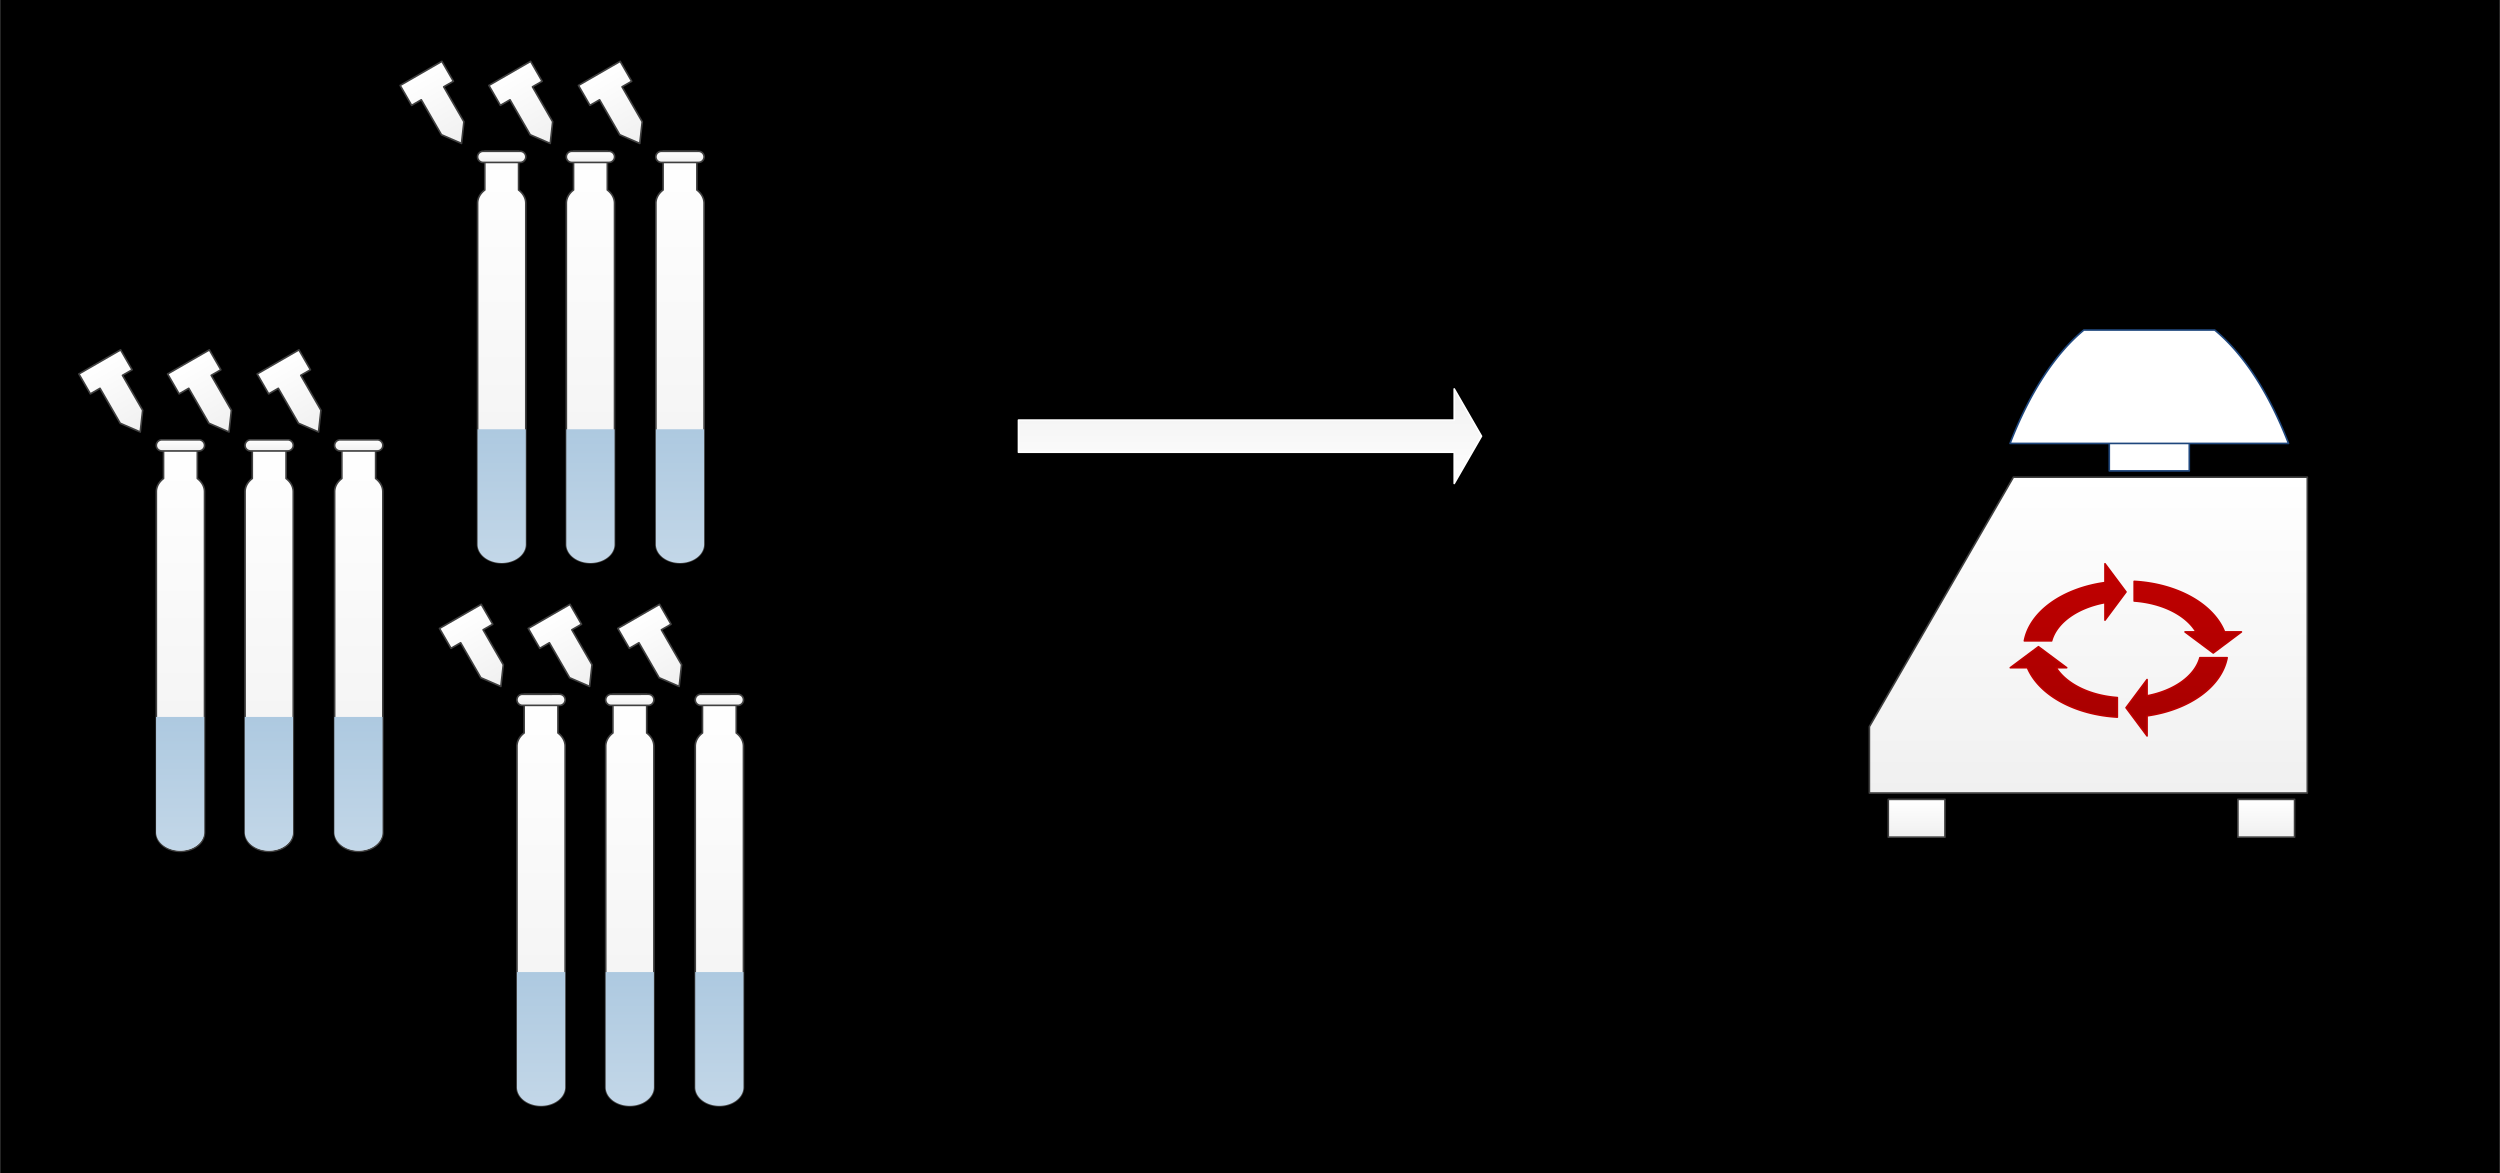 <?xml version="1.0" encoding="UTF-8" standalone="no"?>
<!DOCTYPE svg PUBLIC "-//W3C//DTD SVG 1.1//EN" "http://www.w3.org/Graphics/SVG/1.1/DTD/svg11.dtd">
<!-- Generiert durch Microsoft Visio, SVG Export 14.svg Page-1 -->
<svg xmlns="http://www.w3.org/2000/svg" xmlns:xlink="http://www.w3.org/1999/xlink" xmlns:ev="http://www.w3.org/2001/xml-events"
		xmlns:v="http://schemas.microsoft.com/visio/2003/SVGExtensions/" width="5.208in" height="2.444in"
		viewBox="0 0 374.953 175.978" xml:space="preserve" color-interpolation-filters="sRGB" class="st8">
	<v:documentProperties v:langID="1031" v:metric="true" v:viewMarkup="false">
		<v:userDefs>
			<v:ud v:nameU="msvNoAutoConnect" v:val="VT0(0):26"/>
			<v:ud v:nameU="msvConvertTheme"/>
		</v:userDefs>
	</v:documentProperties>

	<style type="text/css">
	<![CDATA[
		.st1 {fill:#000000;stroke:none;stroke-linecap:round;stroke-linejoin:round;stroke-width:0.75}
		.st2 {fill:url(#grad0-6);stroke:#ffffff;stroke-linecap:round;stroke-linejoin:round;stroke-width:0.25}
		.st3 {fill:none;stroke:none;stroke-linecap:round;stroke-linejoin:round;stroke-width:0.25}
		.st4 {fill:url(#grad0-6);stroke:#404040;stroke-linecap:round;stroke-linejoin:round;stroke-width:0.25}
		.st5 {fill:url(#grad0-98);stroke:none;stroke-linecap:round;stroke-linejoin:round;stroke-width:0.25}
		.st6 {fill:url(#grad0-130);stroke:#c00000;stroke-linecap:round;stroke-linejoin:round;stroke-width:0.25}
		.st7 {fill:#ffffff;stroke:#1f477d;stroke-linecap:round;stroke-linejoin:round;stroke-width:0.25}
		.st8 {fill:none;fill-rule:evenodd;font-size:12px;overflow:visible;stroke-linecap:square;stroke-miterlimit:3}
	]]>
	</style>

	<defs id="Patterns_And_Gradients">
		<linearGradient id="grad0-6" x1="0" y1="0" x2="1" y2="0" gradientTransform="rotate(270 0.5 0.5)">
			<stop offset="0" stop-color="#f0f0f0" stop-opacity="1"/>
			<stop offset="1" stop-color="#ffffff" stop-opacity="1"/>
		</linearGradient>
		<linearGradient id="grad0-98" x1="0" y1="0" x2="1" y2="0" gradientTransform="rotate(270 0.5 0.5)">
			<stop offset="0" stop-color="#c3d7e8" stop-opacity="1"/>
			<stop offset="1" stop-color="#adc9e0" stop-opacity="1"/>
		</linearGradient>
		<linearGradient id="grad0-130" x1="0" y1="0" x2="1" y2="0" gradientTransform="rotate(270 0.5 0.5)">
			<stop offset="0" stop-color="#a60000" stop-opacity="1"/>
			<stop offset="1" stop-color="#c00000" stop-opacity="1"/>
		</linearGradient>
	</defs>
	<g v:mID="4" v:index="1" v:groupContext="backgroundPage">
		<v:userDefs>
			<v:ud v:nameU="msvThemeColors" v:val="VT0(36):26"/>
			<v:ud v:nameU="msvThemeEffects" v:val="VT0(16):26"/>
			<v:ud v:nameU="msvThemeOrder" v:val="VT0(0):26"/>
			<v:ud v:nameU="msvVisioCreated" v:prompt="" v:val="VT0(0):26"/>
		</v:userDefs>
		<title>VHintergrund-1</title>
		<v:pageProperties width="5.208" height="2.444" v:drawingScale="0.0393701" v:pageScale="0.0393701" v:drawingUnits="24"
				v:shadowOffsetX="8.50394" v:shadowOffsetY="-8.50394"/>
		<g id="shape1-1" v:mID="1" v:groupContext="shape">
			<title>Vollton</title>
			<v:userDefs>
				<v:ud v:nameU="Background" v:val="VT0(0):26"/>
				<v:ud v:nameU="visVersion" v:val="VT0(14):26"/>
				<v:ud v:nameU="msvShapeCategories" v:prompt="" v:val="VT4(DoNotContain)"/>
				<v:ud v:nameU="msvThemeColors" v:val="VT0(36):26"/>
				<v:ud v:nameU="msvVisioCreated" v:prompt="" v:val="VT0(0):26"/>
			</v:userDefs>
			<rect x="0" y="0" width="374.953" height="175.978" class="st1"/>
		</g>
		<g id="shape2-3" v:mID="2" v:groupContext="shape" transform="translate(222.201,234.318) rotate(180)">
			<title>Pfeil 60 Grad-Spitze</title>
			<v:userDefs>
				<v:ud v:nameU="visVersion" v:val="VT0(14):26"/>
				<v:ud v:nameU="msvThemeColors" v:val="VT0(36):26"/>
				<v:ud v:nameU="msvThemeEffects" v:val="VT0(16):26"/>
			</v:userDefs>
			<path d="M0 168.89 L4.09 161.8 L4.09 166.48 L69.45 166.48 L69.45 171.3 L4.09 171.3 L4.09 175.98 L0 168.89 Z"
					class="st2"/>
		</g>
	</g>
	<g v:mID="0" v:index="2" v:groupContext="foregroundPage">
		<v:userDefs>
			<v:ud v:nameU="msvThemeColors" v:val="VT0(36):26"/>
			<v:ud v:nameU="msvThemeEffects" v:val="VT0(16):26"/>
			<v:ud v:nameU="msvThemeOrder" v:val="VT0(0):26"/>
		</v:userDefs>
		<title>Zeichenblatt-1</title>
		<v:pageProperties v:drawingScale="0.0393701" v:pageScale="0.0393701" v:drawingUnits="24" v:shadowOffsetX="8.50394"
				v:shadowOffsetY="-8.50394"/>
		<v:layer v:name="Flussdiagramm" v:index="0"/>
		<v:layer v:name="Verbinder" v:index="1"/>
		<g id="shape195-7" v:mID="195" v:groupContext="shape" transform="translate(125.787,-123.895)">
			<title>Rechteck.195</title>
			<v:userDefs>
				<v:ud v:nameU="visVersion" v:val="VT0(15):26"/>
				<v:ud v:nameU="msvThemeColors" v:val="VT0(36):26"/>
				<v:ud v:nameU="msvThemeEffects" v:val="VT0(16):26"/>
			</v:userDefs>
			<rect x="0" y="128.965" width="123.307" height="47.013" class="st3"/>
		</g>
		<g id="shape192-9" v:mID="192" v:groupContext="shape" transform="translate(1.59872E-014,-2.268)">
			<title>Rechteck.13.192</title>
			<v:userDefs>
				<v:ud v:nameU="visVersion" v:val="VT0(15):26"/>
				<v:ud v:nameU="msvThemeColors" v:val="VT0(36):26"/>
				<v:ud v:nameU="msvThemeEffects" v:val="VT0(16):26"/>
			</v:userDefs>
			<rect x="0" y="3.631" width="123.307" height="172.346" class="st3"/>
		</g>
		<g id="shape194-11" v:mID="194" v:groupContext="shape" transform="translate(251.575,-2.268)">
			<title>Rechteck.194</title>
			<v:userDefs>
				<v:ud v:nameU="visVersion" v:val="VT0(15):26"/>
				<v:ud v:nameU="msvThemeColors" v:val="VT0(36):26"/>
				<v:ud v:nameU="msvThemeEffects" v:val="VT0(16):26"/>
			</v:userDefs>
			<rect x="0" y="3.631" width="123.307" height="172.346" class="st3"/>
		</g>
		<g id="group476-13" transform="translate(11.811,-10.109)" v:mID="476" v:groupContext="group">
			<v:userDefs>
				<v:ud v:nameU="msvThemeColors" v:val="VT0(36):26"/>
				<v:ud v:nameU="msvThemeEffects" v:val="VT0(16):26"/>
			</v:userDefs>
			<title>Tabelle.476</title>
			<g id="shape477-14" v:mID="477" v:groupContext="shape" transform="translate(93.779,-81.446) scale(-1,1)">
				<title>Tabelle.477</title>
				<v:userDefs>
					<v:ud v:nameU="msvThemeColors" v:val="VT0(36):26"/>
					<v:ud v:nameU="msvThemeEffects" v:val="VT0(16):26"/>
				</v:userDefs>
				<path d="M1.08 114.25 L1.08 120.05 A3.615 2.781 -180 0 0 0 122.03 L0 173.2 A3.615 2.781 -180 0 0 7.23 173.2
							 L7.23 122.03 A3.615 2.781 -180 0 0 6.15 120.05 L6.15 114.25 L1.08 114.25 Z" class="st4"/>
			</g>
			<g id="shape478-17" v:mID="478" v:groupContext="shape" transform="translate(-0.727,-122.58) rotate(-30) scale(-1,1)">
				<title>Tabelle.478</title>
				<v:userDefs>
					<v:ud v:nameU="msvThemeColors" v:val="VT0(36):26"/>
					<v:ud v:nameU="msvThemeEffects" v:val="VT0(16):26"/>
				</v:userDefs>
				<path d="M0 163.84 L0 167.29 L1.67 167.29 L1.67 173.37 L1.69 173.37 L3.61 175.98 L5.54 173.37 L5.56 173.37 L5.56
							 167.29 L7.23 167.29 L7.23 163.84 L0 163.84 Z" class="st4"/>
			</g>
			<g id="shape479-20" v:mID="479" v:groupContext="shape" v:layerMember="0"
					transform="translate(93.779,-141.508) scale(-1,1)">
				<title>Start/Ende</title>
				<v:custProps>
					<v:cp v:nameU="Cost" v:lbl="Kosten" v:prompt="" v:type="7" v:format="@" v:sortKey="" v:invis="false"
							v:ask="false" v:langID="1031" v:cal="0"/>
					<v:cp v:nameU="ProcessNumber" v:lbl="Prozessnummer" v:prompt="" v:type="2" v:format="" v:sortKey=""
							v:invis="false" v:ask="false" v:langID="1031" v:cal="0"/>
					<v:cp v:nameU="Owner" v:lbl="Besitzer" v:prompt="" v:type="0" v:format="" v:sortKey="" v:invis="false"
							v:ask="false" v:langID="1031" v:cal="0"/>
					<v:cp v:nameU="Function" v:lbl="Funktionsname" v:prompt="" v:type="0" v:format="" v:sortKey="" v:invis="false"
							v:ask="false" v:langID="1031" v:cal="0" v:val="VT4()"/>
					<v:cp v:nameU="StartDate" v:lbl="Startdatum" v:prompt="" v:type="5" v:format="" v:sortKey="" v:invis="false"
							v:ask="false" v:langID="1031" v:cal="0"/>
					<v:cp v:nameU="EndDate" v:lbl="Enddatum" v:prompt="" v:type="5" v:format="" v:sortKey="" v:invis="false"
							v:ask="false" v:langID="1031" v:cal="0"/>
					<v:cp v:nameU="Status" v:lbl="Status" v:prompt="" v:type="4"
							v:format=";Nicht begonnen;In Bearbeitung;Abgeschlossen;Zurückgestellt;Auf Eingabe wartend" v:sortKey=""
							v:invis="false" v:ask="false" v:langID="1031" v:cal="0" v:val="VT4()"/>
				</v:custProps>
				<v:userDefs>
					<v:ud v:nameU="visVersion" v:prompt="" v:val="VT0(14):26"/>
					<v:ud v:nameU="DefaultWidth" v:prompt="" v:val="VT0(0.98425196850394):24"/>
					<v:ud v:nameU="DefaultHeight" v:prompt="" v:val="VT0(0.39370078740157):24"/>
					<v:ud v:nameU="ResizeTxtHeight" v:prompt="" v:val="VT0(0.39370078740157):24"/>
					<v:ud v:nameU="msvThemeColors" v:val="VT0(36):26"/>
					<v:ud v:nameU="msvThemeEffects" v:val="VT0(16):26"/>
				</v:userDefs>
				<path d="M0.83 175.98 L6.4 175.98 a0.834 0.834 -180 0 0 0 -1.668 L0.83 174.31 a0.834 0.834 -180 1 0
							 -1.15463E-014 1.668 Z" class="st4"/>
			</g>
			<g id="shape480-23" v:mID="480" v:groupContext="shape" transform="translate(80.346,-81.446) scale(-1,1)">
				<title>Tabelle.480</title>
				<v:userDefs>
					<v:ud v:nameU="msvThemeColors" v:val="VT0(36):26"/>
					<v:ud v:nameU="msvThemeEffects" v:val="VT0(16):26"/>
				</v:userDefs>
				<path d="M1.08 114.25 L1.08 120.05 A3.615 2.781 -180 0 0 0 122.03 L0 173.2 A3.615 2.781 -180 0 0 7.23 173.2
							 L7.23 122.03 A3.615 2.781 -180 0 0 6.15 120.05 L6.15 114.25 L1.08 114.25 Z" class="st4"/>
			</g>
			<g id="shape481-26" v:mID="481" v:groupContext="shape" transform="translate(-14.161,-122.58) rotate(-30) scale(-1,1)">
				<title>Tabelle.481</title>
				<v:userDefs>
					<v:ud v:nameU="msvThemeColors" v:val="VT0(36):26"/>
					<v:ud v:nameU="msvThemeEffects" v:val="VT0(16):26"/>
				</v:userDefs>
				<path d="M0 163.84 L0 167.29 L1.67 167.29 L1.67 173.37 L1.69 173.37 L3.61 175.98 L5.54 173.37 L5.56 173.37 L5.56
							 167.29 L7.23 167.29 L7.23 163.84 L0 163.84 Z" class="st4"/>
			</g>
			<g id="shape482-29" v:mID="482" v:groupContext="shape" v:layerMember="0"
					transform="translate(80.346,-141.508) scale(-1,1)">
				<title>Start/Ende.6</title>
				<v:custProps>
					<v:cp v:nameU="Cost" v:lbl="Kosten" v:prompt="" v:type="7" v:format="@" v:sortKey="" v:invis="false"
							v:ask="false" v:langID="1031" v:cal="0"/>
					<v:cp v:nameU="ProcessNumber" v:lbl="Prozessnummer" v:prompt="" v:type="2" v:format="" v:sortKey=""
							v:invis="false" v:ask="false" v:langID="1031" v:cal="0"/>
					<v:cp v:nameU="Owner" v:lbl="Besitzer" v:prompt="" v:type="0" v:format="" v:sortKey="" v:invis="false"
							v:ask="false" v:langID="1031" v:cal="0"/>
					<v:cp v:nameU="Function" v:lbl="Funktionsname" v:prompt="" v:type="0" v:format="" v:sortKey="" v:invis="false"
							v:ask="false" v:langID="1031" v:cal="0" v:val="VT4()"/>
					<v:cp v:nameU="StartDate" v:lbl="Startdatum" v:prompt="" v:type="5" v:format="" v:sortKey="" v:invis="false"
							v:ask="false" v:langID="1031" v:cal="0"/>
					<v:cp v:nameU="EndDate" v:lbl="Enddatum" v:prompt="" v:type="5" v:format="" v:sortKey="" v:invis="false"
							v:ask="false" v:langID="1031" v:cal="0"/>
					<v:cp v:nameU="Status" v:lbl="Status" v:prompt="" v:type="4"
							v:format=";Nicht begonnen;In Bearbeitung;Abgeschlossen;Zurückgestellt;Auf Eingabe wartend" v:sortKey=""
							v:invis="false" v:ask="false" v:langID="1031" v:cal="0" v:val="VT4()"/>
				</v:custProps>
				<v:userDefs>
					<v:ud v:nameU="visVersion" v:prompt="" v:val="VT0(14):26"/>
					<v:ud v:nameU="DefaultWidth" v:prompt="" v:val="VT0(0.98425196850394):24"/>
					<v:ud v:nameU="DefaultHeight" v:prompt="" v:val="VT0(0.39370078740157):24"/>
					<v:ud v:nameU="ResizeTxtHeight" v:prompt="" v:val="VT0(0.39370078740157):24"/>
					<v:ud v:nameU="msvThemeColors" v:val="VT0(36):26"/>
					<v:ud v:nameU="msvThemeEffects" v:val="VT0(16):26"/>
				</v:userDefs>
				<path d="M0.83 175.98 L6.4 175.98 a0.834 0.834 -180 0 0 0 -1.668 L0.83 174.31 a0.834 0.834 -180 1 0
							 -1.15463E-014 1.668 Z" class="st4"/>
			</g>
			<g id="shape483-32" v:mID="483" v:groupContext="shape" transform="translate(67.035,-81.446) scale(-1,1)">
				<title>Tabelle.483</title>
				<v:userDefs>
					<v:ud v:nameU="msvThemeColors" v:val="VT0(36):26"/>
					<v:ud v:nameU="msvThemeEffects" v:val="VT0(16):26"/>
				</v:userDefs>
				<path d="M1.08 114.25 L1.08 120.05 A3.615 2.781 -180 0 0 0 122.03 L0 173.2 A3.615 2.781 -180 0 0 7.23 173.2
							 L7.23 122.03 A3.615 2.781 -180 0 0 6.15 120.05 L6.15 114.25 L1.08 114.25 Z" class="st4"/>
			</g>
			<g id="shape484-35" v:mID="484" v:groupContext="shape" transform="translate(-27.472,-122.58) rotate(-30) scale(-1,1)">
				<title>Tabelle.484</title>
				<v:userDefs>
					<v:ud v:nameU="msvThemeColors" v:val="VT0(36):26"/>
					<v:ud v:nameU="msvThemeEffects" v:val="VT0(16):26"/>
				</v:userDefs>
				<path d="M0 163.84 L0 167.29 L1.67 167.29 L1.67 173.37 L1.69 173.37 L3.61 175.98 L5.54 173.37 L5.56 173.37 L5.56
							 167.29 L7.23 167.29 L7.23 163.84 L0 163.84 Z" class="st4"/>
			</g>
			<g id="shape485-38" v:mID="485" v:groupContext="shape" v:layerMember="0"
					transform="translate(67.035,-141.508) scale(-1,1)">
				<title>Start/Ende.10</title>
				<v:custProps>
					<v:cp v:nameU="Cost" v:lbl="Kosten" v:prompt="" v:type="7" v:format="@" v:sortKey="" v:invis="false"
							v:ask="false" v:langID="1031" v:cal="0"/>
					<v:cp v:nameU="ProcessNumber" v:lbl="Prozessnummer" v:prompt="" v:type="2" v:format="" v:sortKey=""
							v:invis="false" v:ask="false" v:langID="1031" v:cal="0"/>
					<v:cp v:nameU="Owner" v:lbl="Besitzer" v:prompt="" v:type="0" v:format="" v:sortKey="" v:invis="false"
							v:ask="false" v:langID="1031" v:cal="0"/>
					<v:cp v:nameU="Function" v:lbl="Funktionsname" v:prompt="" v:type="0" v:format="" v:sortKey="" v:invis="false"
							v:ask="false" v:langID="1031" v:cal="0" v:val="VT4()"/>
					<v:cp v:nameU="StartDate" v:lbl="Startdatum" v:prompt="" v:type="5" v:format="" v:sortKey="" v:invis="false"
							v:ask="false" v:langID="1031" v:cal="0"/>
					<v:cp v:nameU="EndDate" v:lbl="Enddatum" v:prompt="" v:type="5" v:format="" v:sortKey="" v:invis="false"
							v:ask="false" v:langID="1031" v:cal="0"/>
					<v:cp v:nameU="Status" v:lbl="Status" v:prompt="" v:type="4"
							v:format=";Nicht begonnen;In Bearbeitung;Abgeschlossen;Zurückgestellt;Auf Eingabe wartend" v:sortKey=""
							v:invis="false" v:ask="false" v:langID="1031" v:cal="0" v:val="VT4()"/>
				</v:custProps>
				<v:userDefs>
					<v:ud v:nameU="visVersion" v:prompt="" v:val="VT0(14):26"/>
					<v:ud v:nameU="DefaultWidth" v:prompt="" v:val="VT0(0.98425196850394):24"/>
					<v:ud v:nameU="DefaultHeight" v:prompt="" v:val="VT0(0.39370078740157):24"/>
					<v:ud v:nameU="ResizeTxtHeight" v:prompt="" v:val="VT0(0.39370078740157):24"/>
					<v:ud v:nameU="msvThemeColors" v:val="VT0(36):26"/>
					<v:ud v:nameU="msvThemeEffects" v:val="VT0(16):26"/>
				</v:userDefs>
				<path d="M0.83 175.98 L6.4 175.98 a0.834 0.834 -180 0 0 0 -1.668 L0.83 174.31 a0.834 0.834 -180 1 0
							 -1.15463E-014 1.668 Z" class="st4"/>
			</g>
			<g id="shape486-41" v:mID="486" v:groupContext="shape" transform="translate(45.591,-38.168) scale(-1,1)">
				<title>Tabelle.486</title>
				<v:userDefs>
					<v:ud v:nameU="msvThemeColors" v:val="VT0(36):26"/>
					<v:ud v:nameU="msvThemeEffects" v:val="VT0(16):26"/>
				</v:userDefs>
				<path d="M1.08 114.25 L1.08 120.05 A3.615 2.781 -180 0 0 0 122.03 L0 173.2 A3.615 2.781 -180 0 0 7.23 173.2
							 L7.23 122.03 A3.615 2.781 -180 0 0 6.15 120.05 L6.15 114.25 L1.08 114.25 Z" class="st4"/>
			</g>
			<g id="shape487-44" v:mID="487" v:groupContext="shape" transform="translate(-48.916,-79.302) rotate(-30) scale(-1,1)">
				<title>Tabelle.487</title>
				<v:userDefs>
					<v:ud v:nameU="msvThemeColors" v:val="VT0(36):26"/>
					<v:ud v:nameU="msvThemeEffects" v:val="VT0(16):26"/>
				</v:userDefs>
				<path d="M0 163.84 L0 167.29 L1.67 167.29 L1.67 173.37 L1.69 173.37 L3.61 175.98 L5.54 173.37 L5.56 173.37 L5.56
							 167.29 L7.23 167.29 L7.23 163.84 L0 163.84 Z" class="st4"/>
			</g>
			<g id="shape488-47" v:mID="488" v:groupContext="shape" v:layerMember="0"
					transform="translate(45.591,-98.23) scale(-1,1)">
				<title>Start/Ende.11</title>
				<v:custProps>
					<v:cp v:nameU="Cost" v:lbl="Kosten" v:prompt="" v:type="7" v:format="@" v:sortKey="" v:invis="false"
							v:ask="false" v:langID="1031" v:cal="0"/>
					<v:cp v:nameU="ProcessNumber" v:lbl="Prozessnummer" v:prompt="" v:type="2" v:format="" v:sortKey=""
							v:invis="false" v:ask="false" v:langID="1031" v:cal="0"/>
					<v:cp v:nameU="Owner" v:lbl="Besitzer" v:prompt="" v:type="0" v:format="" v:sortKey="" v:invis="false"
							v:ask="false" v:langID="1031" v:cal="0"/>
					<v:cp v:nameU="Function" v:lbl="Funktionsname" v:prompt="" v:type="0" v:format="" v:sortKey="" v:invis="false"
							v:ask="false" v:langID="1031" v:cal="0" v:val="VT4()"/>
					<v:cp v:nameU="StartDate" v:lbl="Startdatum" v:prompt="" v:type="5" v:format="" v:sortKey="" v:invis="false"
							v:ask="false" v:langID="1031" v:cal="0"/>
					<v:cp v:nameU="EndDate" v:lbl="Enddatum" v:prompt="" v:type="5" v:format="" v:sortKey="" v:invis="false"
							v:ask="false" v:langID="1031" v:cal="0"/>
					<v:cp v:nameU="Status" v:lbl="Status" v:prompt="" v:type="4"
							v:format=";Nicht begonnen;In Bearbeitung;Abgeschlossen;Zurückgestellt;Auf Eingabe wartend" v:sortKey=""
							v:invis="false" v:ask="false" v:langID="1031" v:cal="0" v:val="VT4()"/>
				</v:custProps>
				<v:userDefs>
					<v:ud v:nameU="visVersion" v:prompt="" v:val="VT0(14):26"/>
					<v:ud v:nameU="DefaultWidth" v:prompt="" v:val="VT0(0.98425196850394):24"/>
					<v:ud v:nameU="DefaultHeight" v:prompt="" v:val="VT0(0.39370078740157):24"/>
					<v:ud v:nameU="ResizeTxtHeight" v:prompt="" v:val="VT0(0.39370078740157):24"/>
					<v:ud v:nameU="msvThemeColors" v:val="VT0(36):26"/>
					<v:ud v:nameU="msvThemeEffects" v:val="VT0(16):26"/>
				</v:userDefs>
				<path d="M0.83 175.98 L6.4 175.98 a0.834 0.834 -180 0 0 0 -1.668 L0.83 174.31 a0.834 0.834 -180 1 0
							 -1.15463E-014 1.668 Z" class="st4"/>
			</g>
			<g id="shape489-50" v:mID="489" v:groupContext="shape" transform="translate(32.157,-38.168) scale(-1,1)">
				<title>Tabelle.489</title>
				<v:userDefs>
					<v:ud v:nameU="msvThemeColors" v:val="VT0(36):26"/>
					<v:ud v:nameU="msvThemeEffects" v:val="VT0(16):26"/>
				</v:userDefs>
				<path d="M1.08 114.25 L1.08 120.05 A3.615 2.781 -180 0 0 0 122.03 L0 173.2 A3.615 2.781 -180 0 0 7.23 173.2
							 L7.23 122.03 A3.615 2.781 -180 0 0 6.15 120.05 L6.15 114.25 L1.08 114.25 Z" class="st4"/>
			</g>
			<g id="shape490-53" v:mID="490" v:groupContext="shape" transform="translate(-62.35,-79.302) rotate(-30) scale(-1,1)">
				<title>Tabelle.490</title>
				<v:userDefs>
					<v:ud v:nameU="msvThemeColors" v:val="VT0(36):26"/>
					<v:ud v:nameU="msvThemeEffects" v:val="VT0(16):26"/>
				</v:userDefs>
				<path d="M0 163.84 L0 167.29 L1.67 167.29 L1.67 173.37 L1.69 173.37 L3.61 175.98 L5.54 173.37 L5.56 173.37 L5.56
							 167.29 L7.23 167.29 L7.23 163.84 L0 163.84 Z" class="st4"/>
			</g>
			<g id="shape491-56" v:mID="491" v:groupContext="shape" v:layerMember="0"
					transform="translate(32.157,-98.23) scale(-1,1)">
				<title>Start/Ende.21</title>
				<v:custProps>
					<v:cp v:nameU="Cost" v:lbl="Kosten" v:prompt="" v:type="7" v:format="@" v:sortKey="" v:invis="false"
							v:ask="false" v:langID="1031" v:cal="0"/>
					<v:cp v:nameU="ProcessNumber" v:lbl="Prozessnummer" v:prompt="" v:type="2" v:format="" v:sortKey=""
							v:invis="false" v:ask="false" v:langID="1031" v:cal="0"/>
					<v:cp v:nameU="Owner" v:lbl="Besitzer" v:prompt="" v:type="0" v:format="" v:sortKey="" v:invis="false"
							v:ask="false" v:langID="1031" v:cal="0"/>
					<v:cp v:nameU="Function" v:lbl="Funktionsname" v:prompt="" v:type="0" v:format="" v:sortKey="" v:invis="false"
							v:ask="false" v:langID="1031" v:cal="0" v:val="VT4()"/>
					<v:cp v:nameU="StartDate" v:lbl="Startdatum" v:prompt="" v:type="5" v:format="" v:sortKey="" v:invis="false"
							v:ask="false" v:langID="1031" v:cal="0"/>
					<v:cp v:nameU="EndDate" v:lbl="Enddatum" v:prompt="" v:type="5" v:format="" v:sortKey="" v:invis="false"
							v:ask="false" v:langID="1031" v:cal="0"/>
					<v:cp v:nameU="Status" v:lbl="Status" v:prompt="" v:type="4"
							v:format=";Nicht begonnen;In Bearbeitung;Abgeschlossen;Zurückgestellt;Auf Eingabe wartend" v:sortKey=""
							v:invis="false" v:ask="false" v:langID="1031" v:cal="0" v:val="VT4()"/>
				</v:custProps>
				<v:userDefs>
					<v:ud v:nameU="visVersion" v:prompt="" v:val="VT0(14):26"/>
					<v:ud v:nameU="DefaultWidth" v:prompt="" v:val="VT0(0.98425196850394):24"/>
					<v:ud v:nameU="DefaultHeight" v:prompt="" v:val="VT0(0.39370078740157):24"/>
					<v:ud v:nameU="ResizeTxtHeight" v:prompt="" v:val="VT0(0.39370078740157):24"/>
					<v:ud v:nameU="msvThemeColors" v:val="VT0(36):26"/>
					<v:ud v:nameU="msvThemeEffects" v:val="VT0(16):26"/>
				</v:userDefs>
				<path d="M0.83 175.98 L6.4 175.98 a0.834 0.834 -180 0 0 0 -1.668 L0.83 174.31 a0.834 0.834 -180 1 0
							 -1.15463E-014 1.668 Z" class="st4"/>
			</g>
			<g id="shape492-59" v:mID="492" v:groupContext="shape" transform="translate(18.846,-38.168) scale(-1,1)">
				<title>Tabelle.492</title>
				<v:userDefs>
					<v:ud v:nameU="msvThemeColors" v:val="VT0(36):26"/>
					<v:ud v:nameU="msvThemeEffects" v:val="VT0(16):26"/>
				</v:userDefs>
				<path d="M1.08 114.25 L1.08 120.05 A3.615 2.781 -180 0 0 0 122.03 L0 173.2 A3.615 2.781 -180 0 0 7.23 173.2
							 L7.23 122.03 A3.615 2.781 -180 0 0 6.15 120.05 L6.15 114.25 L1.08 114.25 Z" class="st4"/>
			</g>
			<g id="shape493-62" v:mID="493" v:groupContext="shape" transform="translate(-75.661,-79.302) rotate(-30) scale(-1,1)">
				<title>Tabelle.493</title>
				<v:userDefs>
					<v:ud v:nameU="msvThemeColors" v:val="VT0(36):26"/>
					<v:ud v:nameU="msvThemeEffects" v:val="VT0(16):26"/>
				</v:userDefs>
				<path d="M0 163.84 L0 167.29 L1.67 167.29 L1.67 173.37 L1.69 173.37 L3.61 175.98 L5.54 173.37 L5.56 173.37 L5.56
							 167.29 L7.23 167.29 L7.23 163.84 L0 163.84 Z" class="st4"/>
			</g>
			<g id="shape494-65" v:mID="494" v:groupContext="shape" v:layerMember="0"
					transform="translate(18.846,-98.23) scale(-1,1)">
				<title>Start/Ende.24</title>
				<v:custProps>
					<v:cp v:nameU="Cost" v:lbl="Kosten" v:prompt="" v:type="7" v:format="@" v:sortKey="" v:invis="false"
							v:ask="false" v:langID="1031" v:cal="0"/>
					<v:cp v:nameU="ProcessNumber" v:lbl="Prozessnummer" v:prompt="" v:type="2" v:format="" v:sortKey=""
							v:invis="false" v:ask="false" v:langID="1031" v:cal="0"/>
					<v:cp v:nameU="Owner" v:lbl="Besitzer" v:prompt="" v:type="0" v:format="" v:sortKey="" v:invis="false"
							v:ask="false" v:langID="1031" v:cal="0"/>
					<v:cp v:nameU="Function" v:lbl="Funktionsname" v:prompt="" v:type="0" v:format="" v:sortKey="" v:invis="false"
							v:ask="false" v:langID="1031" v:cal="0" v:val="VT4()"/>
					<v:cp v:nameU="StartDate" v:lbl="Startdatum" v:prompt="" v:type="5" v:format="" v:sortKey="" v:invis="false"
							v:ask="false" v:langID="1031" v:cal="0"/>
					<v:cp v:nameU="EndDate" v:lbl="Enddatum" v:prompt="" v:type="5" v:format="" v:sortKey="" v:invis="false"
							v:ask="false" v:langID="1031" v:cal="0"/>
					<v:cp v:nameU="Status" v:lbl="Status" v:prompt="" v:type="4"
							v:format=";Nicht begonnen;In Bearbeitung;Abgeschlossen;Zurückgestellt;Auf Eingabe wartend" v:sortKey=""
							v:invis="false" v:ask="false" v:langID="1031" v:cal="0" v:val="VT4()"/>
				</v:custProps>
				<v:userDefs>
					<v:ud v:nameU="visVersion" v:prompt="" v:val="VT0(14):26"/>
					<v:ud v:nameU="DefaultWidth" v:prompt="" v:val="VT0(0.98425196850394):24"/>
					<v:ud v:nameU="DefaultHeight" v:prompt="" v:val="VT0(0.39370078740157):24"/>
					<v:ud v:nameU="ResizeTxtHeight" v:prompt="" v:val="VT0(0.39370078740157):24"/>
					<v:ud v:nameU="msvThemeColors" v:val="VT0(36):26"/>
					<v:ud v:nameU="msvThemeEffects" v:val="VT0(16):26"/>
				</v:userDefs>
				<path d="M0.83 175.98 L6.4 175.98 a0.834 0.834 -180 0 0 0 -1.668 L0.83 174.31 a0.834 0.834 -180 1 0
							 -1.15463E-014 1.668 Z" class="st4"/>
			</g>
			<g id="shape495-68" v:mID="495" v:groupContext="shape" transform="translate(99.685,-2.84217E-014) scale(-1,1)">
				<title>Tabelle.495</title>
				<v:userDefs>
					<v:ud v:nameU="msvThemeColors" v:val="VT0(36):26"/>
					<v:ud v:nameU="msvThemeEffects" v:val="VT0(16):26"/>
				</v:userDefs>
				<path d="M1.08 114.25 L1.08 120.05 A3.615 2.781 -180 0 0 0 122.03 L0 173.2 A3.615 2.781 -180 0 0 7.23 173.2
							 L7.23 122.03 A3.615 2.781 -180 0 0 6.15 120.05 L6.15 114.25 L1.08 114.25 Z" class="st4"/>
			</g>
			<g id="shape496-71" v:mID="496" v:groupContext="shape" transform="translate(5.178,-41.134) rotate(-30) scale(-1,1)">
				<title>Tabelle.496</title>
				<v:userDefs>
					<v:ud v:nameU="msvThemeColors" v:val="VT0(36):26"/>
					<v:ud v:nameU="msvThemeEffects" v:val="VT0(16):26"/>
				</v:userDefs>
				<path d="M0 163.84 L0 167.29 L1.67 167.29 L1.67 173.37 L1.69 173.37 L3.61 175.98 L5.54 173.37 L5.56 173.37 L5.56
							 167.29 L7.23 167.29 L7.23 163.84 L0 163.84 Z" class="st4"/>
			</g>
			<g id="shape497-74" v:mID="497" v:groupContext="shape" v:layerMember="0"
					transform="translate(99.685,-60.062) scale(-1,1)">
				<title>Start/Ende.43</title>
				<v:custProps>
					<v:cp v:nameU="Cost" v:lbl="Kosten" v:prompt="" v:type="7" v:format="@" v:sortKey="" v:invis="false"
							v:ask="false" v:langID="1031" v:cal="0"/>
					<v:cp v:nameU="ProcessNumber" v:lbl="Prozessnummer" v:prompt="" v:type="2" v:format="" v:sortKey=""
							v:invis="false" v:ask="false" v:langID="1031" v:cal="0"/>
					<v:cp v:nameU="Owner" v:lbl="Besitzer" v:prompt="" v:type="0" v:format="" v:sortKey="" v:invis="false"
							v:ask="false" v:langID="1031" v:cal="0"/>
					<v:cp v:nameU="Function" v:lbl="Funktionsname" v:prompt="" v:type="0" v:format="" v:sortKey="" v:invis="false"
							v:ask="false" v:langID="1031" v:cal="0" v:val="VT4()"/>
					<v:cp v:nameU="StartDate" v:lbl="Startdatum" v:prompt="" v:type="5" v:format="" v:sortKey="" v:invis="false"
							v:ask="false" v:langID="1031" v:cal="0"/>
					<v:cp v:nameU="EndDate" v:lbl="Enddatum" v:prompt="" v:type="5" v:format="" v:sortKey="" v:invis="false"
							v:ask="false" v:langID="1031" v:cal="0"/>
					<v:cp v:nameU="Status" v:lbl="Status" v:prompt="" v:type="4"
							v:format=";Nicht begonnen;In Bearbeitung;Abgeschlossen;Zurückgestellt;Auf Eingabe wartend" v:sortKey=""
							v:invis="false" v:ask="false" v:langID="1031" v:cal="0" v:val="VT4()"/>
				</v:custProps>
				<v:userDefs>
					<v:ud v:nameU="visVersion" v:prompt="" v:val="VT0(14):26"/>
					<v:ud v:nameU="DefaultWidth" v:prompt="" v:val="VT0(0.98425196850394):24"/>
					<v:ud v:nameU="DefaultHeight" v:prompt="" v:val="VT0(0.39370078740157):24"/>
					<v:ud v:nameU="ResizeTxtHeight" v:prompt="" v:val="VT0(0.39370078740157):24"/>
					<v:ud v:nameU="msvThemeColors" v:val="VT0(36):26"/>
					<v:ud v:nameU="msvThemeEffects" v:val="VT0(16):26"/>
				</v:userDefs>
				<path d="M0.83 175.98 L6.4 175.98 a0.834 0.834 -180 0 0 0 -1.668 L0.83 174.31 a0.834 0.834 -180 1 0
							 -1.15463E-014 1.668 Z" class="st4"/>
			</g>
			<g id="shape498-77" v:mID="498" v:groupContext="shape" transform="translate(86.251,-2.84217E-014) scale(-1,1)">
				<title>Tabelle.498</title>
				<v:userDefs>
					<v:ud v:nameU="msvThemeColors" v:val="VT0(36):26"/>
					<v:ud v:nameU="msvThemeEffects" v:val="VT0(16):26"/>
				</v:userDefs>
				<path d="M1.08 114.25 L1.08 120.05 A3.615 2.781 -180 0 0 0 122.03 L0 173.2 A3.615 2.781 -180 0 0 7.23 173.2
							 L7.23 122.03 A3.615 2.781 -180 0 0 6.15 120.05 L6.15 114.25 L1.08 114.25 Z" class="st4"/>
			</g>
			<g id="shape499-80" v:mID="499" v:groupContext="shape" transform="translate(-8.255,-41.134) rotate(-30) scale(-1,1)">
				<title>Tabelle.499</title>
				<v:userDefs>
					<v:ud v:nameU="msvThemeColors" v:val="VT0(36):26"/>
					<v:ud v:nameU="msvThemeEffects" v:val="VT0(16):26"/>
				</v:userDefs>
				<path d="M0 163.84 L0 167.29 L1.67 167.29 L1.67 173.37 L1.69 173.37 L3.61 175.98 L5.54 173.37 L5.56 173.37 L5.56
							 167.29 L7.23 167.29 L7.23 163.84 L0 163.84 Z" class="st4"/>
			</g>
			<g id="shape500-83" v:mID="500" v:groupContext="shape" v:layerMember="0"
					transform="translate(86.251,-60.062) scale(-1,1)">
				<title>Start/Ende.50</title>
				<v:custProps>
					<v:cp v:nameU="Cost" v:lbl="Kosten" v:prompt="" v:type="7" v:format="@" v:sortKey="" v:invis="false"
							v:ask="false" v:langID="1031" v:cal="0"/>
					<v:cp v:nameU="ProcessNumber" v:lbl="Prozessnummer" v:prompt="" v:type="2" v:format="" v:sortKey=""
							v:invis="false" v:ask="false" v:langID="1031" v:cal="0"/>
					<v:cp v:nameU="Owner" v:lbl="Besitzer" v:prompt="" v:type="0" v:format="" v:sortKey="" v:invis="false"
							v:ask="false" v:langID="1031" v:cal="0"/>
					<v:cp v:nameU="Function" v:lbl="Funktionsname" v:prompt="" v:type="0" v:format="" v:sortKey="" v:invis="false"
							v:ask="false" v:langID="1031" v:cal="0" v:val="VT4()"/>
					<v:cp v:nameU="StartDate" v:lbl="Startdatum" v:prompt="" v:type="5" v:format="" v:sortKey="" v:invis="false"
							v:ask="false" v:langID="1031" v:cal="0"/>
					<v:cp v:nameU="EndDate" v:lbl="Enddatum" v:prompt="" v:type="5" v:format="" v:sortKey="" v:invis="false"
							v:ask="false" v:langID="1031" v:cal="0"/>
					<v:cp v:nameU="Status" v:lbl="Status" v:prompt="" v:type="4"
							v:format=";Nicht begonnen;In Bearbeitung;Abgeschlossen;Zurückgestellt;Auf Eingabe wartend" v:sortKey=""
							v:invis="false" v:ask="false" v:langID="1031" v:cal="0" v:val="VT4()"/>
				</v:custProps>
				<v:userDefs>
					<v:ud v:nameU="visVersion" v:prompt="" v:val="VT0(14):26"/>
					<v:ud v:nameU="DefaultWidth" v:prompt="" v:val="VT0(0.98425196850394):24"/>
					<v:ud v:nameU="DefaultHeight" v:prompt="" v:val="VT0(0.39370078740157):24"/>
					<v:ud v:nameU="ResizeTxtHeight" v:prompt="" v:val="VT0(0.39370078740157):24"/>
					<v:ud v:nameU="msvThemeColors" v:val="VT0(36):26"/>
					<v:ud v:nameU="msvThemeEffects" v:val="VT0(16):26"/>
				</v:userDefs>
				<path d="M0.83 175.98 L6.4 175.98 a0.834 0.834 -180 0 0 0 -1.668 L0.83 174.31 a0.834 0.834 -180 1 0
							 -1.15463E-014 1.668 Z" class="st4"/>
			</g>
			<g id="shape501-86" v:mID="501" v:groupContext="shape" transform="translate(72.94,-2.84217E-014) scale(-1,1)">
				<title>Tabelle.501</title>
				<v:userDefs>
					<v:ud v:nameU="msvThemeColors" v:val="VT0(36):26"/>
					<v:ud v:nameU="msvThemeEffects" v:val="VT0(16):26"/>
				</v:userDefs>
				<path d="M1.08 114.25 L1.08 120.05 A3.615 2.781 -180 0 0 0 122.03 L0 173.2 A3.615 2.781 -180 0 0 7.23 173.2
							 L7.23 122.03 A3.615 2.781 -180 0 0 6.15 120.05 L6.15 114.25 L1.08 114.25 Z" class="st4"/>
			</g>
			<g id="shape502-89" v:mID="502" v:groupContext="shape" transform="translate(-21.567,-41.134) rotate(-30) scale(-1,1)">
				<title>Tabelle.502</title>
				<v:userDefs>
					<v:ud v:nameU="msvThemeColors" v:val="VT0(36):26"/>
					<v:ud v:nameU="msvThemeEffects" v:val="VT0(16):26"/>
				</v:userDefs>
				<path d="M0 163.84 L0 167.29 L1.67 167.29 L1.67 173.37 L1.69 173.37 L3.61 175.98 L5.54 173.37 L5.56 173.37 L5.56
							 167.29 L7.23 167.29 L7.23 163.84 L0 163.84 Z" class="st4"/>
			</g>
			<g id="shape503-92" v:mID="503" v:groupContext="shape" v:layerMember="0"
					transform="translate(72.94,-60.062) scale(-1,1)">
				<title>Start/Ende.53</title>
				<v:custProps>
					<v:cp v:nameU="Cost" v:lbl="Kosten" v:prompt="" v:type="7" v:format="@" v:sortKey="" v:invis="false"
							v:ask="false" v:langID="1031" v:cal="0"/>
					<v:cp v:nameU="ProcessNumber" v:lbl="Prozessnummer" v:prompt="" v:type="2" v:format="" v:sortKey=""
							v:invis="false" v:ask="false" v:langID="1031" v:cal="0"/>
					<v:cp v:nameU="Owner" v:lbl="Besitzer" v:prompt="" v:type="0" v:format="" v:sortKey="" v:invis="false"
							v:ask="false" v:langID="1031" v:cal="0"/>
					<v:cp v:nameU="Function" v:lbl="Funktionsname" v:prompt="" v:type="0" v:format="" v:sortKey="" v:invis="false"
							v:ask="false" v:langID="1031" v:cal="0" v:val="VT4()"/>
					<v:cp v:nameU="StartDate" v:lbl="Startdatum" v:prompt="" v:type="5" v:format="" v:sortKey="" v:invis="false"
							v:ask="false" v:langID="1031" v:cal="0"/>
					<v:cp v:nameU="EndDate" v:lbl="Enddatum" v:prompt="" v:type="5" v:format="" v:sortKey="" v:invis="false"
							v:ask="false" v:langID="1031" v:cal="0"/>
					<v:cp v:nameU="Status" v:lbl="Status" v:prompt="" v:type="4"
							v:format=";Nicht begonnen;In Bearbeitung;Abgeschlossen;Zurückgestellt;Auf Eingabe wartend" v:sortKey=""
							v:invis="false" v:ask="false" v:langID="1031" v:cal="0" v:val="VT4()"/>
				</v:custProps>
				<v:userDefs>
					<v:ud v:nameU="visVersion" v:prompt="" v:val="VT0(14):26"/>
					<v:ud v:nameU="DefaultWidth" v:prompt="" v:val="VT0(0.98425196850394):24"/>
					<v:ud v:nameU="DefaultHeight" v:prompt="" v:val="VT0(0.39370078740157):24"/>
					<v:ud v:nameU="ResizeTxtHeight" v:prompt="" v:val="VT0(0.39370078740157):24"/>
					<v:ud v:nameU="msvThemeColors" v:val="VT0(36):26"/>
					<v:ud v:nameU="msvThemeEffects" v:val="VT0(16):26"/>
				</v:userDefs>
				<path d="M0.83 175.98 L6.4 175.98 a0.834 0.834 -180 0 0 0 -1.668 L0.83 174.31 a0.834 0.834 -180 1 0
							 -1.15463E-014 1.668 Z" class="st4"/>
			</g>
			<g id="shape504-95" v:mID="504" v:groupContext="shape" transform="translate(86.251,-2.84217E-014) scale(-1,1)">
				<title>Tabelle.504</title>
				<v:userDefs>
					<v:ud v:nameU="msvThemeColors" v:val="VT0(36):26"/>
					<v:ud v:nameU="msvThemeEffects" v:val="VT0(16):26"/>
				</v:userDefs>
				<path d="M0 155.92 L0 173.2 A3.615 2.781 -180 0 0 7.23 173.2 L7.23 155.92 L0 155.92 Z" class="st5"/>
			</g>
			<g id="shape505-99" v:mID="505" v:groupContext="shape" transform="translate(72.94,0) scale(-1,1)">
				<title>Tabelle.505</title>
				<v:userDefs>
					<v:ud v:nameU="msvThemeColors" v:val="VT0(36):26"/>
					<v:ud v:nameU="msvThemeEffects" v:val="VT0(16):26"/>
				</v:userDefs>
				<path d="M0 155.92 L0 173.2 A3.615 2.781 -180 0 0 7.23 173.2 L7.23 155.92 L0 155.92 Z" class="st5"/>
			</g>
			<g id="shape506-102" v:mID="506" v:groupContext="shape" transform="translate(99.685,-2.84217E-014) scale(-1,1)">
				<title>Tabelle.506</title>
				<v:userDefs>
					<v:ud v:nameU="msvThemeColors" v:val="VT0(36):26"/>
					<v:ud v:nameU="msvThemeEffects" v:val="VT0(16):26"/>
				</v:userDefs>
				<path d="M0 155.92 L0 173.2 A3.615 2.781 -180 0 0 7.23 173.2 L7.23 155.92 L0 155.92 Z" class="st5"/>
			</g>
			<g id="shape507-105" v:mID="507" v:groupContext="shape" transform="translate(32.116,-38.268) scale(-1,1)">
				<title>Tabelle.507</title>
				<v:userDefs>
					<v:ud v:nameU="msvThemeColors" v:val="VT0(36):26"/>
					<v:ud v:nameU="msvThemeEffects" v:val="VT0(16):26"/>
				</v:userDefs>
				<path d="M0 155.92 L0 173.2 A3.615 2.781 -180 0 0 7.23 173.2 L7.23 155.92 L0 155.92 Z" class="st5"/>
			</g>
			<g id="shape508-108" v:mID="508" v:groupContext="shape" transform="translate(18.805,-38.268) scale(-1,1)">
				<title>Tabelle.508</title>
				<v:userDefs>
					<v:ud v:nameU="msvThemeColors" v:val="VT0(36):26"/>
					<v:ud v:nameU="msvThemeEffects" v:val="VT0(16):26"/>
				</v:userDefs>
				<path d="M0 155.92 L0 173.2 A3.615 2.781 -180 0 0 7.23 173.2 L7.23 155.92 L0 155.92 Z" class="st5"/>
			</g>
			<g id="shape509-111" v:mID="509" v:groupContext="shape" transform="translate(45.549,-38.268) scale(-1,1)">
				<title>Tabelle.509</title>
				<v:userDefs>
					<v:ud v:nameU="msvThemeColors" v:val="VT0(36):26"/>
					<v:ud v:nameU="msvThemeEffects" v:val="VT0(16):26"/>
				</v:userDefs>
				<path d="M0 155.92 L0 173.2 A3.615 2.781 -180 0 0 7.23 173.2 L7.23 155.92 L0 155.92 Z" class="st5"/>
			</g>
			<g id="shape510-114" v:mID="510" v:groupContext="shape" transform="translate(80.346,-81.425) scale(-1,1)">
				<title>Tabelle.510</title>
				<v:userDefs>
					<v:ud v:nameU="msvThemeColors" v:val="VT0(36):26"/>
					<v:ud v:nameU="msvThemeEffects" v:val="VT0(16):26"/>
				</v:userDefs>
				<path d="M0 155.92 L0 173.2 A3.615 2.781 -180 0 0 7.23 173.2 L7.23 155.92 L0 155.92 Z" class="st5"/>
			</g>
			<g id="shape511-117" v:mID="511" v:groupContext="shape" transform="translate(67.035,-81.425) scale(-1,1)">
				<title>Tabelle.511</title>
				<v:userDefs>
					<v:ud v:nameU="msvThemeColors" v:val="VT0(36):26"/>
					<v:ud v:nameU="msvThemeEffects" v:val="VT0(16):26"/>
				</v:userDefs>
				<path d="M0 155.92 L0 173.2 A3.615 2.781 -180 0 0 7.23 173.2 L7.23 155.92 L0 155.92 Z" class="st5"/>
			</g>
			<g id="shape512-120" v:mID="512" v:groupContext="shape" transform="translate(93.779,-81.425) scale(-1,1)">
				<title>Tabelle.512</title>
				<v:userDefs>
					<v:ud v:nameU="msvThemeColors" v:val="VT0(36):26"/>
					<v:ud v:nameU="msvThemeEffects" v:val="VT0(16):26"/>
				</v:userDefs>
				<path d="M0 155.92 L0 173.2 A3.615 2.781 -180 0 0 7.23 173.2 L7.23 155.92 L0 155.92 Z" class="st5"/>
			</g>
		</g>
		<g id="group513-123" transform="translate(280.382,-50.408)" v:mID="513" v:groupContext="group">
			<v:userDefs>
				<v:ud v:nameU="msvThemeColors" v:val="VT0(36):26"/>
				<v:ud v:nameU="msvThemeEffects" v:val="VT0(16):26"/>
			</v:userDefs>
			<title>Tabelle.513</title>
			<g id="shape514-124" v:mID="514" v:groupContext="shape" transform="translate(-7.99361E-015,-6.617)">
				<title>Tabelle.514</title>
				<v:userDefs>
					<v:ud v:nameU="msvThemeColors" v:val="VT0(36):26"/>
					<v:ud v:nameU="msvThemeEffects" v:val="VT0(16):26"/>
				</v:userDefs>
				<path d="M0 166.02 L0 175.98 L65.69 175.98 L65.69 128.6 L21.6 128.6 L0 166.02 Z" class="st4"/>
			</g>
			<g id="shape515-127" v:mID="515" v:groupContext="shape" transform="translate(21.142,-15.185)">
				<title>Tabelle.515</title>
				<v:userDefs>
					<v:ud v:nameU="msvThemeColors" v:val="VT0(36):26"/>
					<v:ud v:nameU="msvThemeEffects" v:val="VT0(16):26"/>
				</v:userDefs>
				<path d="M26.21 160.38 L30.44 163.54 L34.66 160.38 L32.13 160.38 A15.318 10.212 -180 0 0 18.58 152.8 L18.58 155.74
							 A11.291 7.29 0 0 1 27.87 160.38 L26.21 160.38 ZM20.51 167.53 L17.36 171.75 L20.51 175.98 L20.51 172.97
							 A15.318 10.212 -180 0 0 32.52 164.25 L28.44 164.25 A11.291 7.29 0 0 1 20.51 169.97 L20.51 167.53
							 ZM14.2 158.61 L17.35 154.38 L14.2 150.16 L14.2 152.98 A15.318 10.212 -180 0 0 2.11 161.72 L6.19 161.72
							 A11.291 7.29 0 0 1 14.2 155.98 L14.2 158.61 ZM6.87 165.75 L8.45 165.75 L4.22 162.6 L0 165.75 L2.57
							 165.75 A15.318 10.212 -180 0 0 16.05 173.16 L16.05 170.23 A11.291 7.29 0 0 1 6.87 165.75 Z"
						class="st6"/>
			</g>
			<g id="shape516-131" v:mID="516" v:groupContext="shape" transform="translate(2.835,0)">
				<title>Rechteck.6</title>
				<v:userDefs>
					<v:ud v:nameU="visVersion" v:val="VT0(14):26"/>
					<v:ud v:nameU="msvThemeColors" v:val="VT0(36):26"/>
					<v:ud v:nameU="msvThemeEffects" v:val="VT0(16):26"/>
				</v:userDefs>
				<rect x="0" y="170.309" width="8.504" height="5.669" class="st4"/>
			</g>
			<g id="shape517-134" v:mID="517" v:groupContext="shape" transform="translate(55.276,0)">
				<title>Rechteck.7</title>
				<v:userDefs>
					<v:ud v:nameU="visVersion" v:val="VT0(14):26"/>
					<v:ud v:nameU="msvThemeColors" v:val="VT0(36):26"/>
					<v:ud v:nameU="msvThemeEffects" v:val="VT0(16):26"/>
				</v:userDefs>
				<rect x="0" y="170.309" width="8.504" height="5.669" class="st4"/>
			</g>
			<g id="shape518-137" v:mID="518" v:groupContext="shape" transform="translate(35.986,-54.939)">
				<title>Tabelle.518</title>
				<rect x="0" y="169.025" width="12.002" height="6.953" class="st7"/>
			</g>
			<g id="shape519-139" v:mID="519" v:groupContext="shape" transform="translate(21.101,-59.058)">
				<title>Tabelle.519</title>
				<path d="M0 175.98 L41.77 175.98 A26.929 56.693 -180 0 0 30.7 158.97 L11.07 158.97 A26.929 56.693 -180 0 0 0
							 175.98 Z" class="st7"/>
			</g>
		</g>
	</g>
</svg>
